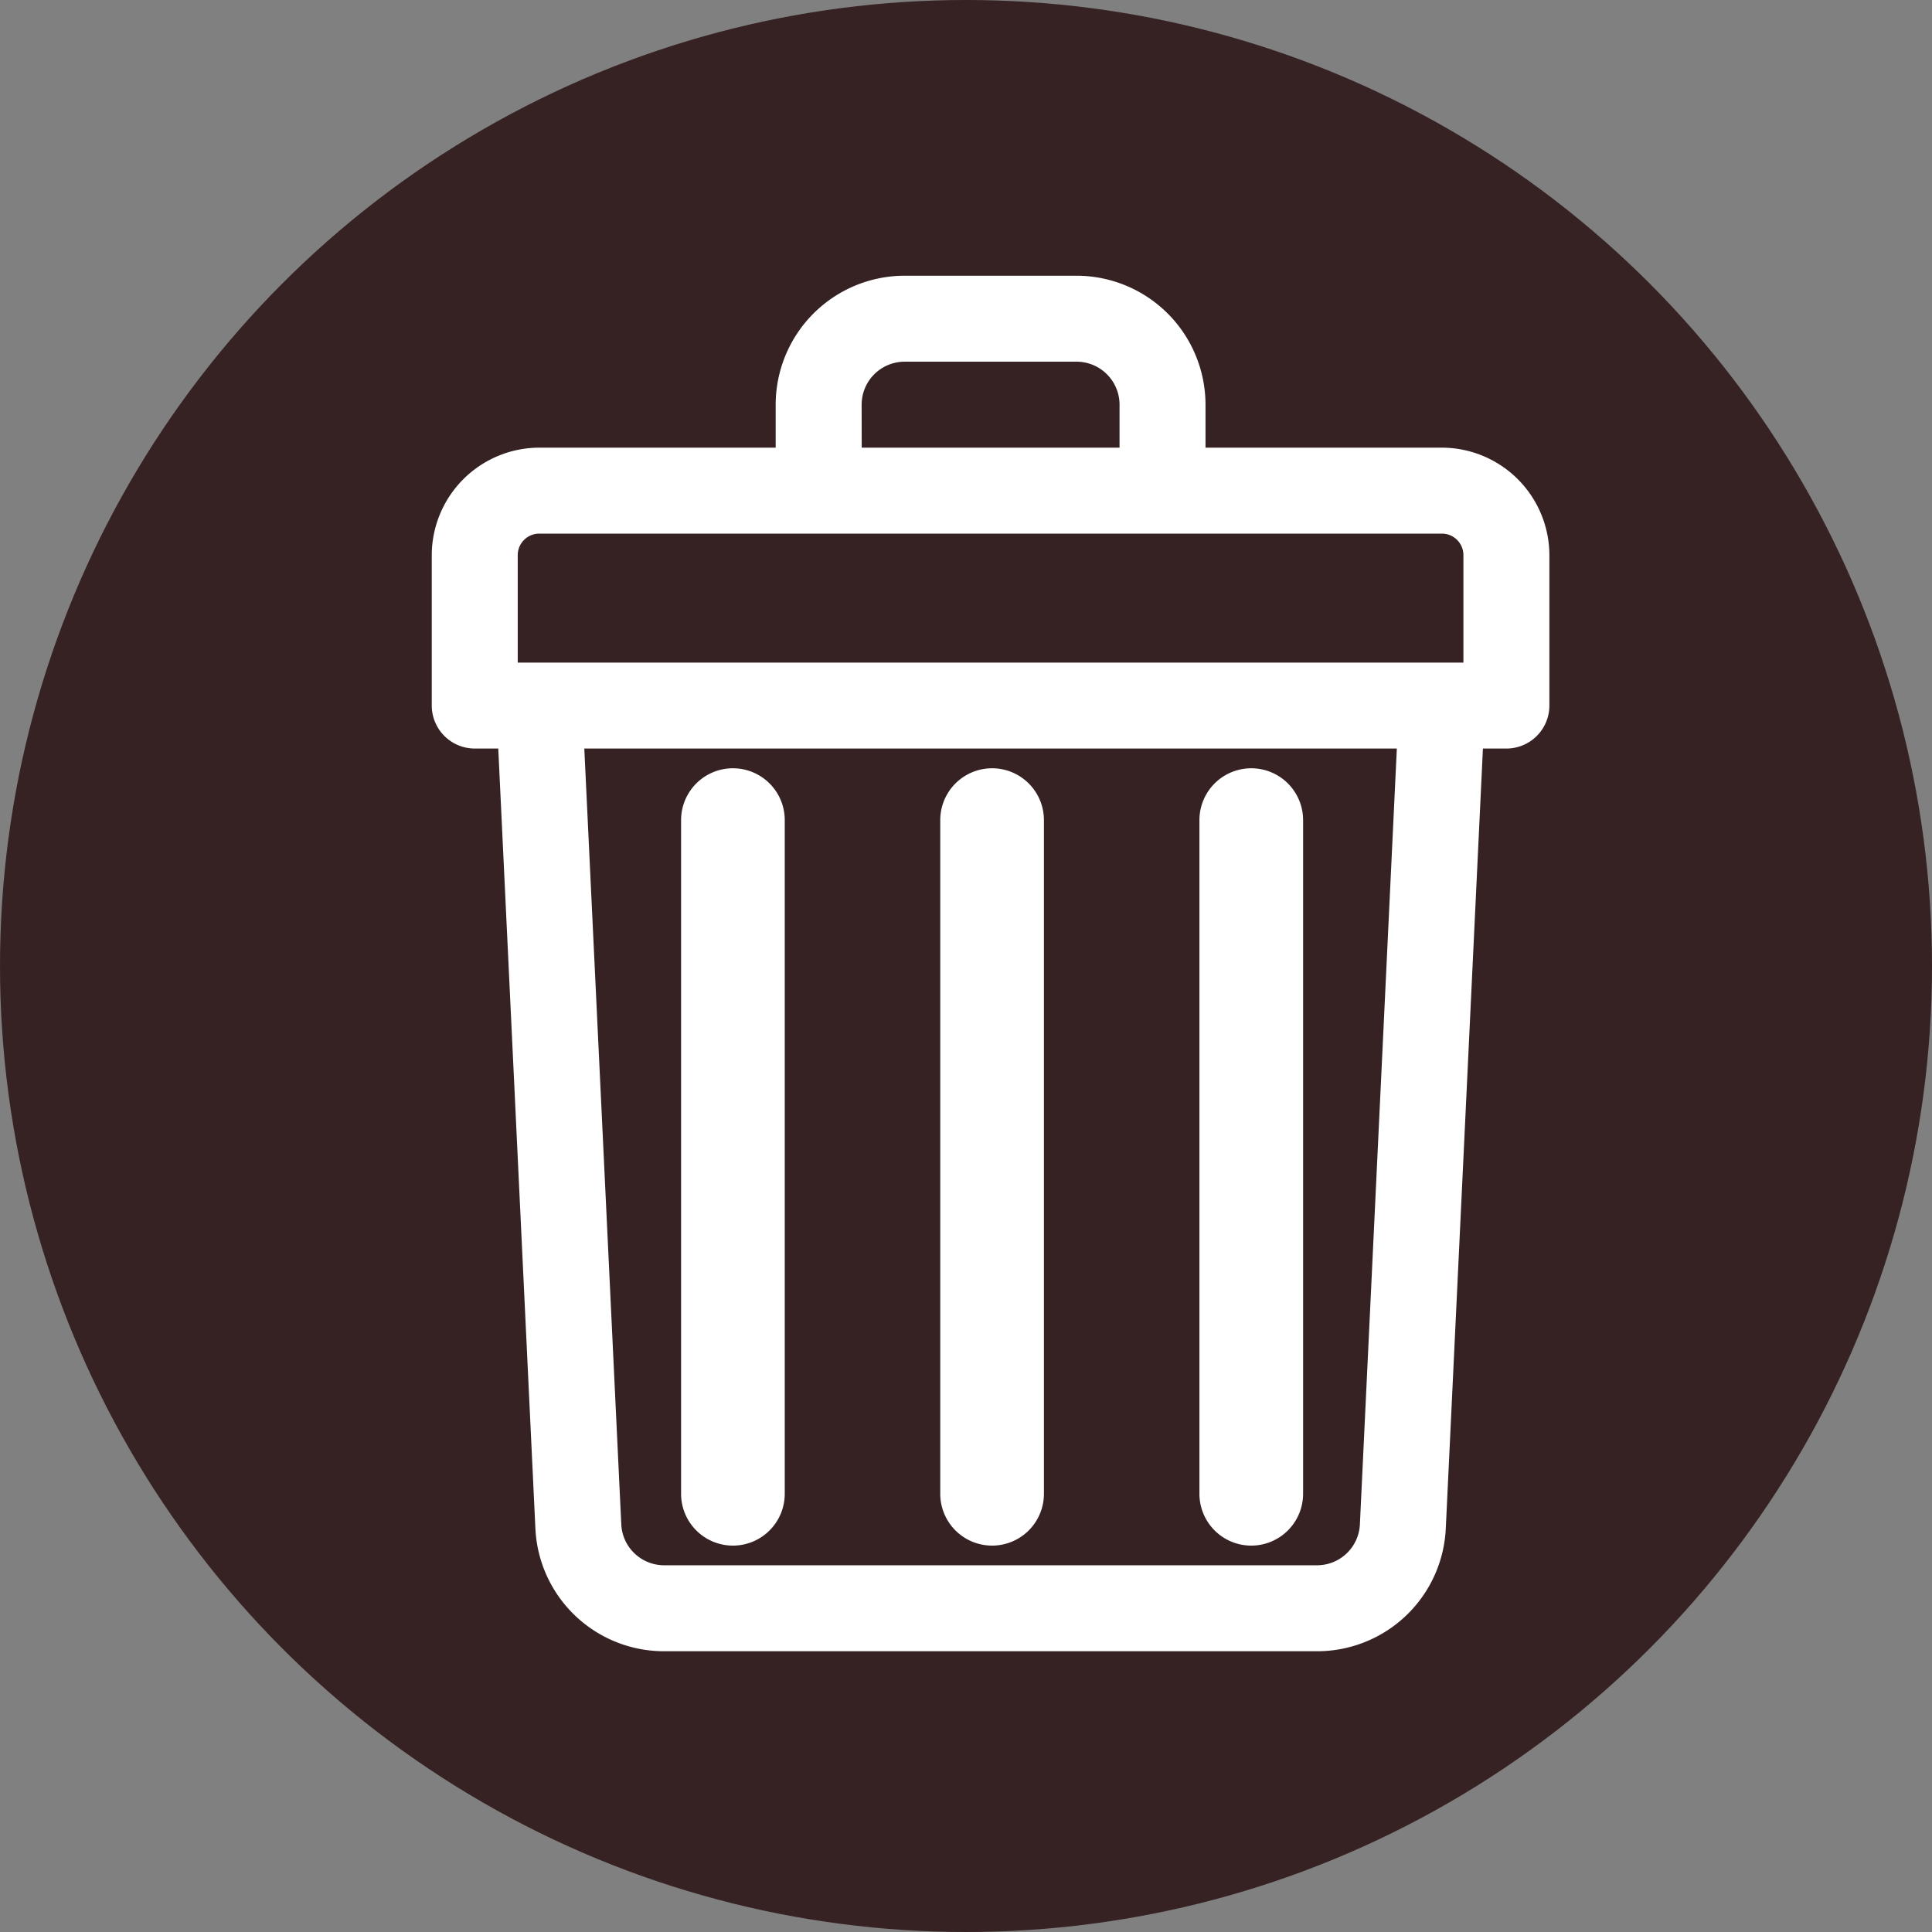 <svg id="Layer_1" data-name="Layer 1" xmlns="http://www.w3.org/2000/svg" viewBox="0 0 502.06 502.06"><rect x="0" y="0" width="502.06" height="502.06" fill="#808080" stroke="none"/><defs><style>.cls-1{fill:#362222;}.cls-2{fill:#fff;}</style></defs><circle class="cls-1" cx="251.03" cy="251.03" r="251.03"/><path id="path_2" data-name="path 2" class="cls-2" d="M262.82,407a13.47,13.47,0,0,0,13.47-13.47V218.47a13.47,13.47,0,0,0-26.94,0v175.1A13.47,13.47,0,0,0,262.82,407Zm67.35,0a13.48,13.48,0,0,0,13.47-13.47V218.47a13.47,13.47,0,1,0-26.94,0v175.1A13.47,13.47,0,0,0,330.17,407Zm-134.7,0a13.47,13.47,0,0,0,13.47-13.47V218.47a13.47,13.47,0,0,0-26.94,0v175.1A13.47,13.47,0,0,0,195.47,407Z" transform="translate(-5.01 -5.35)"/><path id="path_1" data-name="path 1" class="cls-2" d="M379.72,121.68H318.28V110.51A33.54,33.54,0,0,0,284.77,77H240.09a33.54,33.54,0,0,0-33.51,33.51v11.17H145.14a28,28,0,0,0-27.93,27.93V188.7a11.18,11.18,0,0,0,11.17,11.17h6.11l9.65,202.67a33.46,33.46,0,0,0,33.47,31.91H347.25a33.47,33.47,0,0,0,33.47-31.91l9.65-202.67h6.1a11.17,11.17,0,0,0,11.17-11.17V149.61A28,28,0,0,0,379.72,121.68Zm-150.8-11.17a11.18,11.18,0,0,1,11.17-11.17h44.68a11.18,11.18,0,0,1,11.17,11.17v11.17h-67Zm-89.37,39.1a5.6,5.6,0,0,1,5.59-5.59H379.72a5.59,5.59,0,0,1,5.58,5.59v27.92H139.55ZM358.4,401.47a11.15,11.15,0,0,1-11.15,10.64H177.61a11.15,11.15,0,0,1-11.15-10.64l-9.61-201.6H368Z" transform="translate(-5.01 -5.35)"/></svg>
